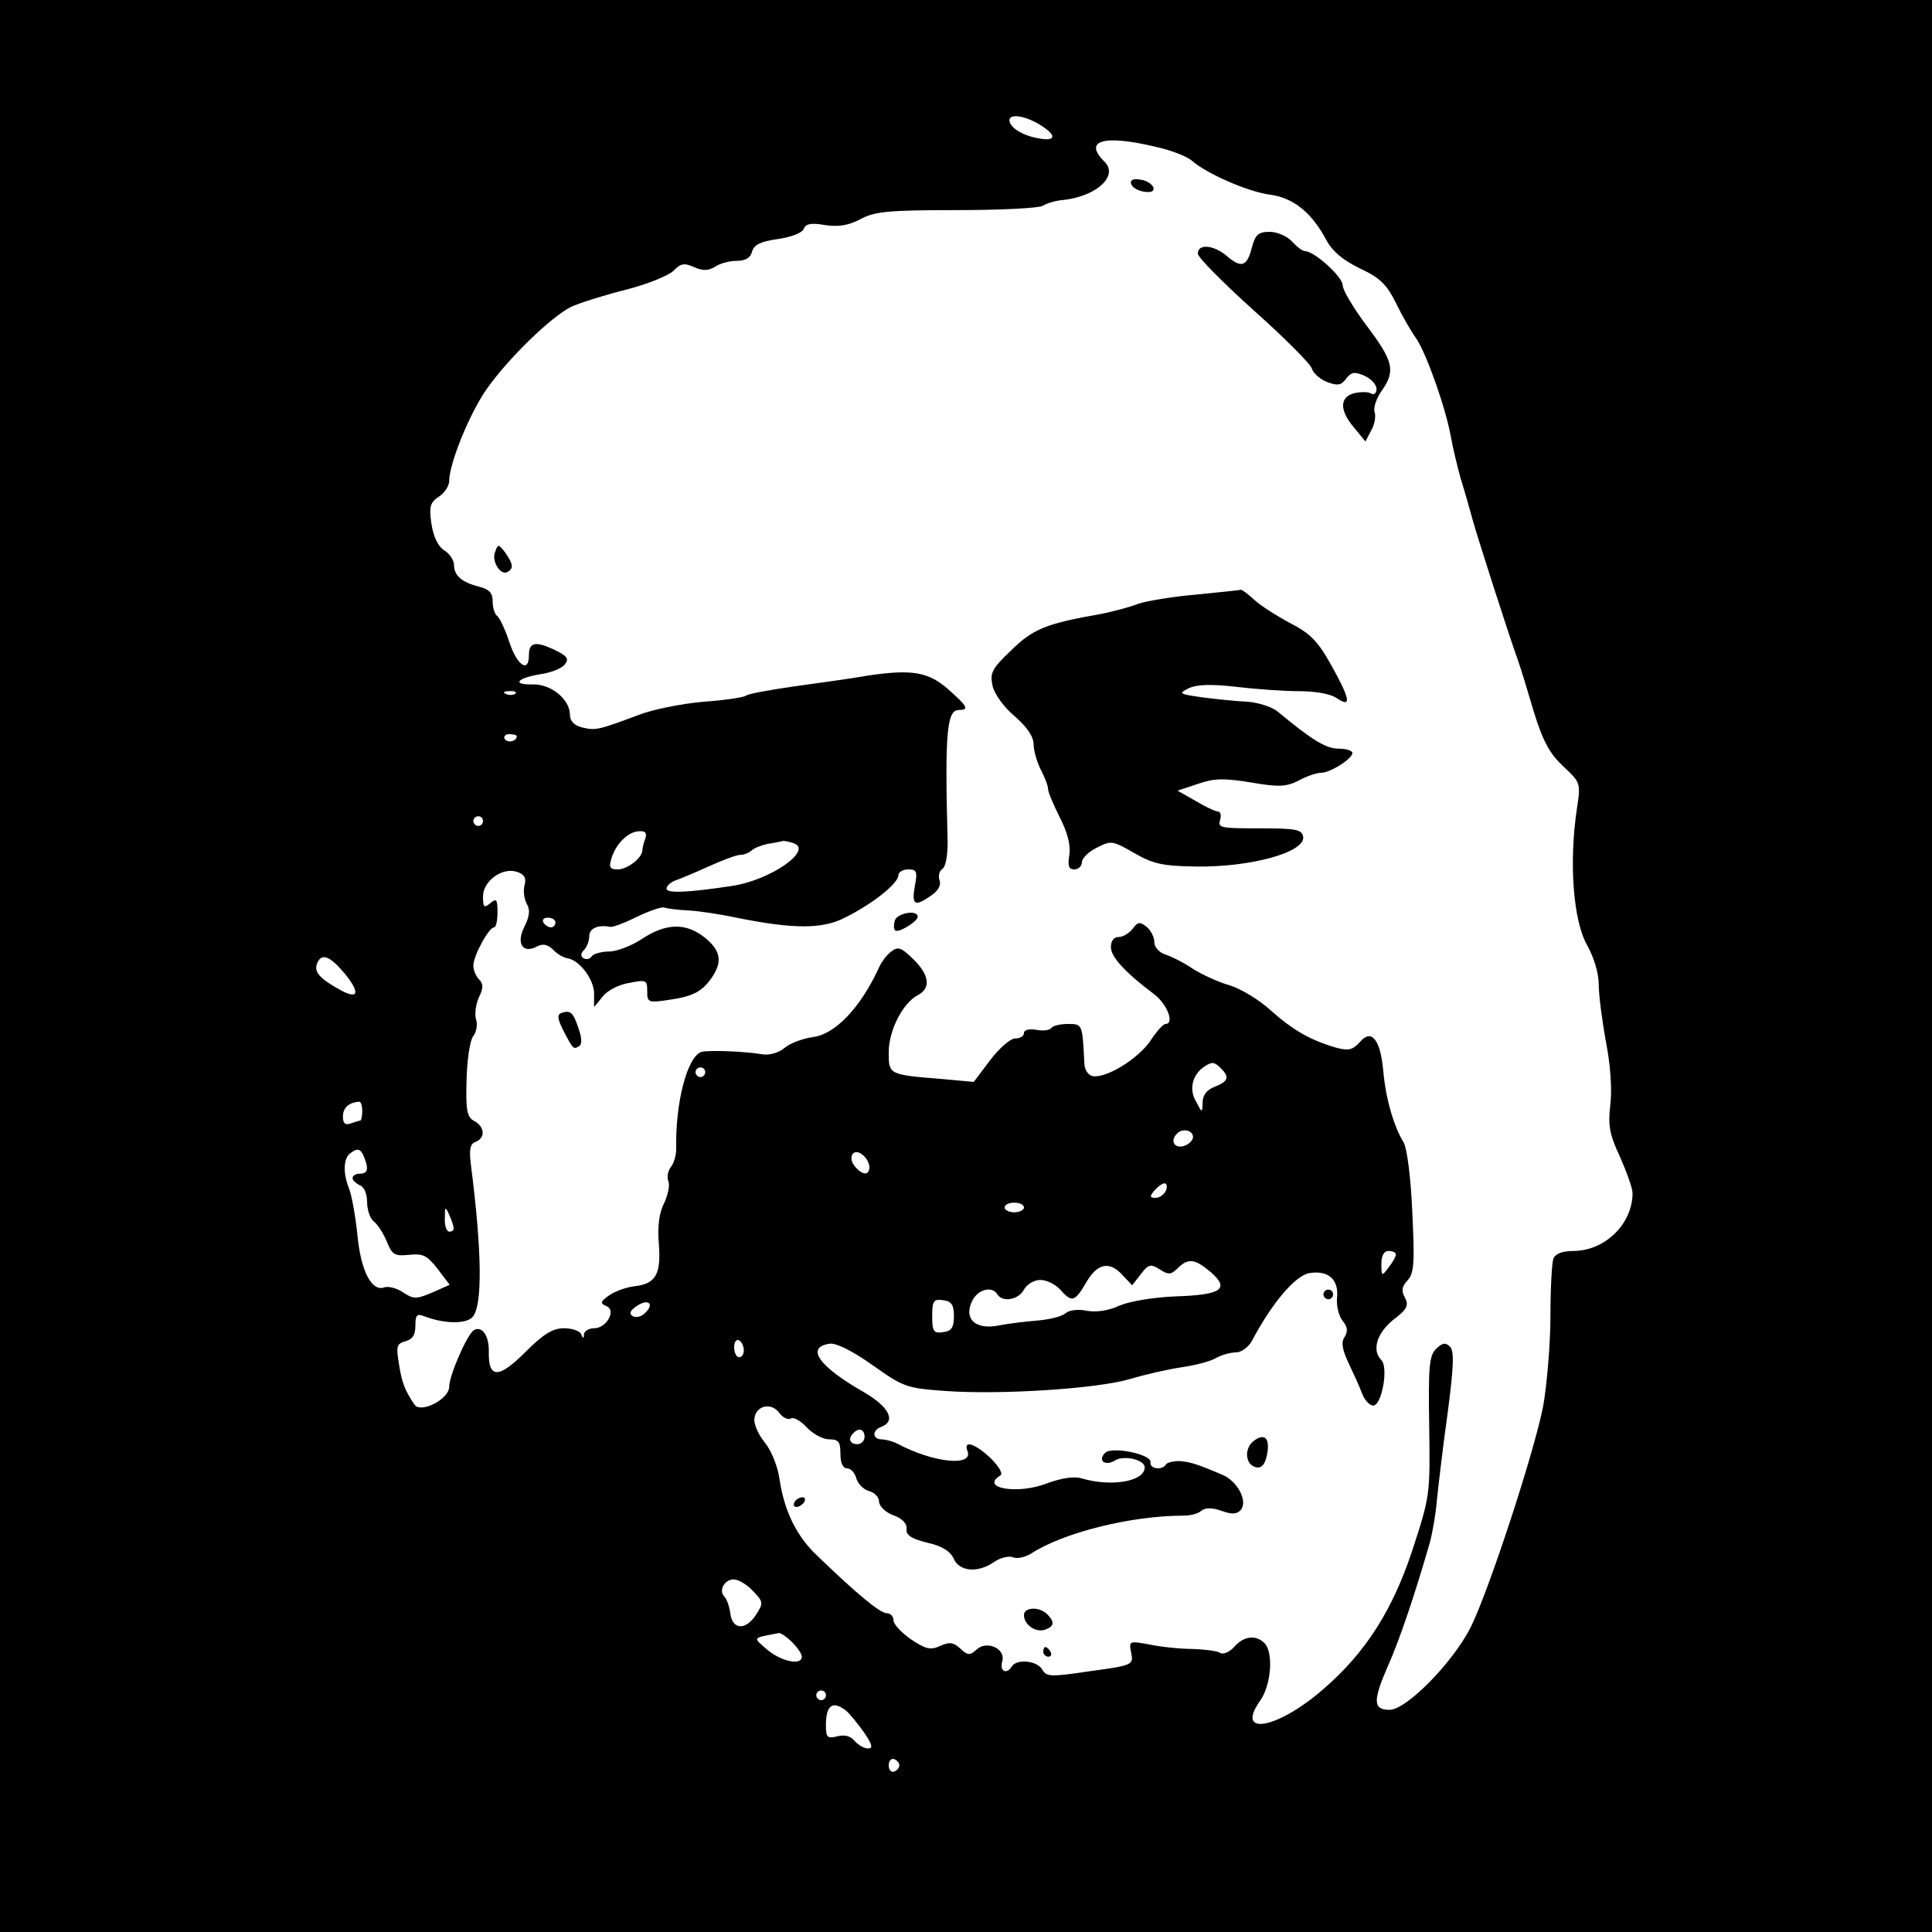 <?xml version="1.0" standalone="no"?>
<!DOCTYPE svg PUBLIC "-//W3C//DTD SVG 20010904//EN"
 "http://www.w3.org/TR/2001/REC-SVG-20010904/DTD/svg10.dtd">
<svg version="1.0" xmlns="http://www.w3.org/2000/svg"
 width="400pt" height="400pt" viewBox="0 0 400 400"
 preserveAspectRatio="xMidYMid meet">
<g transform="translate(0,400) scale(0.1,-0.1)"
fill="#000000" stroke="none">
<path d="M0 2000 l0 -2000 2000 0 2000 0 0 2000 0 2000 -2000 0 -2000 0 0
-2000z m2151 1743 c38 -23 37 -37 -3 -29 -33 6 -58 23 -58 37 0 14 30 10 61
-8z m242 -47 c32 -7 65 -20 75 -29 31 -27 116 -64 161 -70 48 -6 87 -37 117
-94 13 -24 35 -42 70 -59 41 -19 55 -33 74 -71 13 -27 32 -60 43 -75 21 -32
61 -145 71 -203 4 -22 13 -60 20 -85 8 -25 19 -65 26 -90 13 -45 72 -229 92
-285 6 -16 21 -66 34 -110 19 -61 33 -86 61 -112 35 -33 36 -34 28 -86 -17
-112 -8 -233 21 -284 14 -25 24 -58 24 -81 0 -22 7 -76 15 -119 9 -47 13 -98
9 -130 -5 -43 -2 -61 20 -108 14 -32 26 -65 26 -75 0 -64 -57 -120 -123 -120
-23 0 -37 -6 -41 -16 -3 -9 -6 -62 -6 -119 0 -56 -7 -140 -15 -186 -18 -94
-112 -381 -150 -458 -37 -73 -133 -171 -168 -171 -35 0 -35 19 -2 94 22 50 52
137 85 251 6 22 13 63 15 90 3 28 12 107 22 178 13 99 14 130 5 139 -9 9 -16
8 -29 -5 -14 -14 -16 -37 -14 -160 2 -141 2 -144 -35 -257 -41 -124 -97 -212
-184 -287 -95 -83 -184 -99 -131 -24 23 32 28 100 9 119 -18 18 -43 15 -63 -8
-10 -11 -23 -16 -29 -12 -6 4 -31 7 -56 8 -25 0 -65 4 -89 9 -43 8 -44 8 -39
-17 5 -25 3 -26 -85 -38 -81 -12 -90 -12 -99 3 -10 19 -53 23 -63 7 -11 -18
-26 -10 -20 10 8 27 -33 45 -54 24 -13 -12 -18 -11 -33 3 -14 13 -23 14 -42 5
-20 -9 -30 -6 -60 14 -20 14 -36 31 -36 39 0 8 -6 15 -14 15 -14 0 -62 40
-145 120 -42 40 -67 91 -77 157 -4 28 -17 60 -31 77 -13 16 -23 38 -21 50 4
27 36 33 52 10 7 -9 17 -14 23 -11 6 4 21 -5 33 -18 13 -14 34 -25 47 -25 19
0 23 -5 23 -30 0 -19 5 -30 14 -30 7 0 16 -9 19 -21 3 -11 15 -23 26 -26 12
-3 21 -13 21 -22 0 -9 13 -22 29 -28 18 -6 29 -17 28 -28 -2 -13 10 -21 43
-29 31 -7 48 -18 55 -34 12 -26 50 -29 83 -6 13 9 30 13 39 10 9 -4 25 0 37 7
67 44 208 79 316 79 14 0 31 4 37 10 9 7 22 7 42 0 22 -8 32 -7 40 2 15 18 -7
60 -39 73 -57 24 -66 26 -88 28 -13 0 -26 -3 -28 -7 -8 -13 -34 -9 -32 4 4 17
-80 34 -94 20 -16 -16 0 -28 20 -16 18 12 62 2 62 -14 0 -29 -68 -41 -130 -23
-16 5 -42 1 -72 -10 -61 -24 -140 -10 -97 16 6 4 -2 18 -20 36 -33 31 -57 38
-48 15 13 -33 -70 -25 -145 15 -10 5 -25 9 -33 9 -19 0 -20 19 0 26 31 12 15
42 -37 72 -93 53 -121 93 -70 100 13 2 47 -15 88 -44 65 -46 70 -48 153 -54
116 -8 314 5 381 25 30 9 78 20 105 24 28 4 60 12 72 19 12 7 31 12 42 12 11
0 26 11 33 24 42 79 89 134 118 140 40 7 63 -13 58 -53 -1 -16 4 -36 12 -46
10 -12 11 -21 4 -33 -8 -11 -5 -26 8 -54 10 -21 23 -49 28 -63 5 -14 16 -25
23 -25 18 0 32 79 17 94 -20 20 -10 55 24 83 29 22 33 30 25 46 -8 14 -7 23 5
36 14 15 15 37 10 142 -3 71 -11 132 -18 144 -20 32 -37 90 -42 147 -6 67 -25
89 -49 60 -15 -16 -23 -18 -49 -11 -52 15 -89 36 -135 77 -24 22 -62 45 -85
52 -22 6 -57 22 -76 34 -19 13 -45 26 -58 30 -12 4 -22 15 -22 25 0 10 -7 25
-16 32 -14 11 -18 11 -29 -4 -7 -9 -20 -17 -29 -17 -10 0 -16 -8 -16 -21 0
-20 29 -52 89 -97 28 -21 43 -62 24 -62 -5 0 -19 -16 -32 -36 -26 -37 -91 -77
-119 -72 -9 2 -17 13 -17 28 -4 80 -4 80 -34 80 -17 0 -32 -4 -35 -9 -3 -4
-17 -6 -31 -3 -15 2 -25 0 -25 -7 0 -6 -8 -11 -18 -11 -10 0 -33 -20 -52 -45
l-34 -45 -65 6 c-112 9 -111 9 -111 56 0 44 29 102 61 118 27 15 23 42 -11 75
-25 24 -31 26 -46 14 -9 -7 -20 -22 -25 -34 -38 -82 -90 -136 -135 -142 -22
-3 -48 -13 -59 -22 -11 -10 -31 -16 -45 -14 -43 7 -115 9 -128 5 -29 -10 -54
-104 -52 -201 0 -13 -5 -30 -11 -37 -6 -8 -9 -21 -5 -30 3 -8 -1 -28 -9 -45
-10 -19 -14 -47 -11 -83 5 -64 -6 -84 -50 -89 -17 -2 -40 -10 -53 -19 -18 -13
-19 -16 -6 -22 22 -8 1 -46 -25 -46 -11 0 -20 -6 -21 -12 0 -10 -2 -10 -6 0
-2 6 -18 12 -35 12 -24 0 -43 -12 -81 -50 -55 -55 -76 -54 -75 1 1 33 -14 55
-31 45 -14 -9 -51 -94 -51 -117 0 -26 -59 -56 -72 -37 -20 30 -26 45 -32 84
-6 36 -5 42 13 47 15 4 21 13 21 32 0 22 3 26 18 20 41 -16 88 -17 101 -1 20
24 19 135 -4 314 -4 32 -2 44 10 48 20 8 19 31 -3 43 -15 8 -18 21 -16 86 1
41 7 82 14 90 6 8 9 23 6 33 -4 11 -1 32 5 46 10 20 10 29 1 38 -7 7 -12 20
-12 29 0 20 32 79 43 79 4 0 7 14 7 31 0 27 -2 30 -15 19 -13 -11 -15 -8 -15
14 0 32 40 61 70 51 16 -5 20 -13 16 -28 -3 -11 -1 -28 5 -39 7 -12 5 -26 -5
-46 -18 -35 -4 -57 25 -42 13 7 22 5 34 -6 8 -9 22 -17 30 -18 25 -4 55 -44
55 -73 l0 -28 18 22 c9 12 34 25 55 28 35 7 37 6 37 -17 0 -24 1 -25 52 -17
39 6 58 15 75 36 30 38 28 63 -8 92 -39 31 -80 30 -130 -3 -21 -14 -52 -26
-68 -26 -16 0 -33 -5 -36 -10 -4 -6 -11 -7 -17 -4 -6 4 -6 10 1 17 6 6 11 19
11 29 0 16 18 24 44 19 4 -1 29 8 55 21 25 12 51 21 56 19 6 -2 28 -5 50 -6
22 -1 67 -8 100 -15 119 -24 179 -24 226 1 56 28 109 70 109 87 0 6 9 12 20
12 18 0 20 -4 14 -35 -7 -39 0 -43 34 -19 15 10 21 22 17 32 -3 8 0 19 6 23 7
4 11 28 11 55 -6 225 -2 274 23 274 22 0 19 7 -22 43 -41 36 -75 42 -168 28
-33 -6 -100 -15 -150 -22 -49 -7 -94 -15 -100 -19 -5 -4 -46 -10 -90 -13 -44
-4 -105 -16 -135 -28 -80 -30 -87 -32 -115 -25 -16 4 -25 13 -25 26 0 32 -39
64 -77 63 -44 -1 -33 13 15 21 22 3 45 12 51 20 10 12 6 18 -24 32 -37 17 -50
14 -50 -13 0 -37 -24 -21 -40 26 -9 28 -21 53 -26 56 -5 4 -9 17 -9 30 0 17
-7 25 -27 30 -36 9 -53 23 -53 45 0 10 -9 24 -21 31 -13 9 -22 29 -26 56 -5
35 -2 43 16 55 11 7 21 22 21 32 0 36 42 140 78 191 45 64 134 150 175 170 18
8 68 24 112 35 44 11 88 29 99 39 15 16 23 17 43 8 18 -8 29 -8 44 1 10 7 30
12 45 12 17 0 28 6 31 19 4 14 17 21 53 26 28 4 51 13 54 21 4 11 16 13 44 8
28 -4 48 -1 73 12 29 16 57 19 199 19 91 0 171 4 179 9 8 5 27 11 43 12 69 8
114 50 85 79 -45 44 -3 57 106 31z m-1326 -1132 c-3 -3 -12 -4 -19 -1 -8 3 -5
6 6 6 11 1 17 -2 13 -5z m3 -88 c0 -11 -19 -15 -25 -6 -3 5 1 10 9 10 9 0 16
-2 16 -4z m-70 -176 c0 -5 -4 -10 -10 -10 -5 0 -10 5 -10 10 0 6 5 10 10 10 6
0 10 -4 10 -10z m336 -36 c-3 -9 -6 -19 -6 -24 0 -16 -31 -40 -51 -40 -16 0
-19 4 -13 23 9 30 35 56 58 56 12 1 16 -4 12 -15z m308 -10 c39 -15 -49 -76
-127 -88 -92 -14 -137 -16 -137 -6 0 6 8 13 18 17 9 3 40 16 69 29 28 13 58
24 65 24 8 0 18 4 24 9 5 5 20 11 34 14 14 2 28 5 32 6 3 0 13 -2 22 -5z
m-494 -164 c0 -5 -4 -10 -9 -10 -6 0 -13 5 -16 10 -3 6 1 10 9 10 9 0 16 -4
16 -10z m-436 -106 c31 -38 29 -54 -7 -35 -44 24 -57 38 -51 55 9 24 26 18 58
-20z m1814 -196 c18 -18 15 -27 -13 -38 -16 -6 -25 -17 -25 -32 -1 -23 -1 -23
-14 2 -15 25 -7 56 18 72 15 10 20 10 34 -4z m-1068 -8 c0 -5 -4 -10 -10 -10
-5 0 -10 5 -10 10 0 6 5 10 10 10 6 0 10 -4 10 -10z m-710 -80 c0 -11 -2 -20
-4 -20 -2 0 -11 -3 -20 -6 -11 -4 -16 0 -16 14 0 18 11 29 33 31 4 1 7 -8 7
-19z m1720 -54 c0 -7 -9 -16 -20 -19 -19 -5 -28 12 -13 26 11 12 33 7 33 -7z
m-1716 -42 c10 -25 7 -34 -9 -34 -8 0 -15 -4 -15 -9 0 -5 7 -11 15 -15 9 -3
15 -18 15 -34 0 -16 6 -35 14 -41 8 -6 20 -25 27 -42 11 -27 16 -30 46 -27 29
3 37 -1 59 -29 l25 -33 -36 -16 c-33 -14 -39 -14 -60 0 -13 9 -30 13 -38 11
-27 -11 -50 33 -57 108 -4 39 -12 84 -18 98 -12 30 -11 61 3 71 15 12 22 10
29 -8z m1046 -20 c0 -18 -14 -18 -30 1 -16 19 -3 40 16 24 8 -6 14 -18 14 -25z
m614 -49 c-4 -8 -13 -15 -21 -15 -13 0 -13 3 -3 15 7 8 16 15 21 15 5 0 6 -7
3 -15z m-294 -35 c0 -5 -9 -10 -20 -10 -11 0 -20 5 -20 10 0 6 9 10 20 10 11
0 20 -4 20 -10z m-1181 -42 c1 -5 -3 -8 -9 -8 -5 0 -10 12 -9 28 0 24 1 25 9
7 5 -11 9 -23 9 -27z m1951 -55 c0 -5 -7 -17 -15 -27 -14 -19 -15 -19 -15 7 0
17 5 27 15 27 8 0 15 -3 15 -7z m-383 -37 c40 -35 21 -47 -73 -50 -47 -2 -94
-10 -116 -19 -23 -11 -48 -14 -67 -11 -18 4 -37 2 -45 -5 -8 -7 -34 -13 -58
-15 -23 -2 -59 -6 -79 -10 -48 -10 -74 12 -57 49 11 25 42 34 53 15 11 -17 44
-11 55 10 6 11 21 20 34 20 13 0 31 -9 41 -20 24 -27 30 -26 54 15 23 40 49
45 76 14 l19 -20 18 23 c15 20 20 22 39 10 18 -12 24 -11 37 2 22 22 36 20 69
-8z m-1170 -83 c-8 -9 -20 -12 -27 -8 -8 5 -6 11 7 20 23 17 39 7 20 -12z
m638 -8 c0 -23 -5 -31 -22 -33 -20 -3 -23 1 -23 33 0 32 3 36 23 33 17 -2 22
-10 22 -33z m-435 -71 c0 -8 -4 -14 -10 -14 -5 0 -10 9 -10 21 0 11 5 17 10
14 6 -3 10 -13 10 -21z m250 -179 c0 -8 -7 -15 -15 -15 -16 0 -20 12 -8 23 11
12 23 8 23 -8z m-231 -319 c22 -23 22 -25 5 -51 -21 -31 -48 -29 -52 5 -2 14
-7 29 -12 34 -13 13 0 36 19 36 10 0 28 -11 40 -24z m81 -106 c11 -11 20 -24
20 -30 0 -19 -42 -10 -71 14 -31 27 -33 24 24 35 4 0 16 -8 27 -19z m70 -110
c0 -5 -4 -10 -10 -10 -5 0 -10 5 -10 10 0 6 5 10 10 10 6 0 10 -4 10 -10z m42
-32 c8 -7 25 -28 37 -45 17 -25 19 -33 8 -33 -8 0 -20 7 -28 16 -8 10 -21 13
-36 9 -20 -5 -23 -2 -23 23 0 42 14 52 42 30z m110 -113 c0 -5 -5 -11 -11 -13
-6 -2 -11 4 -11 13 0 9 5 15 11 13 6 -2 11 -8 11 -13z"/>
<path d="M2342 3619 c2 -7 14 -14 27 -16 15 -2 21 1 19 9 -3 7 -15 15 -27 16
-15 3 -22 -1 -19 -9z"/>
<path d="M2592 3488 c-10 -40 -22 -44 -52 -18 -27 23 -60 26 -60 5 0 -8 52
-60 115 -117 63 -56 118 -111 121 -121 3 -10 18 -23 32 -28 21 -8 29 -7 39 7
11 14 17 15 38 6 14 -6 25 -19 25 -27 0 -9 -5 -13 -11 -10 -5 4 -21 4 -35 1
-31 -8 -31 -36 0 -72 l23 -28 12 23 c7 12 10 29 7 38 -3 8 3 27 14 43 30 42
25 62 -30 135 -27 36 -50 74 -50 84 0 18 -59 71 -78 71 -5 0 -17 9 -27 20 -10
11 -31 20 -46 20 -24 0 -30 -6 -37 -32z"/>
<path d="M1025 2857 c-8 -19 12 -50 26 -41 13 7 11 17 -5 40 -14 18 -15 18
-21 1z"/>
<path d="M2477 2769 c-48 -4 -102 -13 -120 -19 -18 -7 -52 -16 -77 -21 -114
-20 -141 -31 -186 -75 -40 -38 -45 -47 -39 -74 4 -17 23 -44 46 -63 25 -22 39
-42 39 -58 0 -13 7 -37 15 -53 8 -15 15 -33 15 -40 0 -6 11 -32 24 -58 16 -31
23 -58 20 -78 -4 -23 -1 -30 10 -30 9 0 16 7 16 15 0 8 14 22 31 30 29 15 32
15 77 -11 40 -23 60 -27 127 -28 115 -2 229 30 223 62 -3 15 -16 17 -91 17
-79 0 -86 1 -81 17 3 10 1 18 -5 18 -5 0 -26 10 -46 22 l-37 21 42 14 c34 12
55 12 110 3 58 -10 73 -9 99 4 16 9 37 16 46 16 19 0 65 29 65 41 0 5 -13 9
-29 9 -25 0 -54 17 -126 77 -11 9 -38 18 -60 20 -22 1 -64 5 -94 9 -50 7 -52
8 -30 19 17 8 45 9 99 3 41 -5 100 -9 129 -9 33 0 64 -5 78 -14 32 -22 29 -3
-12 70 -27 48 -43 64 -84 85 -28 15 -61 36 -74 48 -13 12 -25 21 -28 21 -2 -1
-44 -5 -92 -10z"/>
<path d="M1853 2095 c-3 -9 -3 -18 0 -21 6 -7 47 18 47 28 0 15 -41 8 -47 -7z"/>
<path d="M1163 1903 c-10 -3 -9 -12 3 -36 21 -40 21 -40 33 -33 6 4 6 16 -1
36 -11 34 -17 39 -35 33z"/>
<path d="M2740 1320 c0 -5 5 -10 10 -10 6 0 10 5 10 10 0 6 -4 10 -10 10 -5 0
-10 -4 -10 -10z"/>
<path d="M2596 1017 c-21 -16 -18 -50 5 -55 11 -2 18 6 22 25 7 35 -4 47 -27
30z"/>
<path d="M1645 890 c-3 -5 -2 -10 4 -10 5 0 13 5 16 10 3 6 2 10 -4 10 -5 0
-13 -4 -16 -10z"/>
<path d="M2120 656 c0 -20 25 -37 44 -30 19 7 20 16 4 32 -16 16 -48 15 -48
-2z"/>
<path d="M2160 580 c0 -5 5 -10 11 -10 5 0 7 5 4 10 -3 6 -8 10 -11 10 -2 0
-4 -4 -4 -10z"/>
</g>
</svg>
